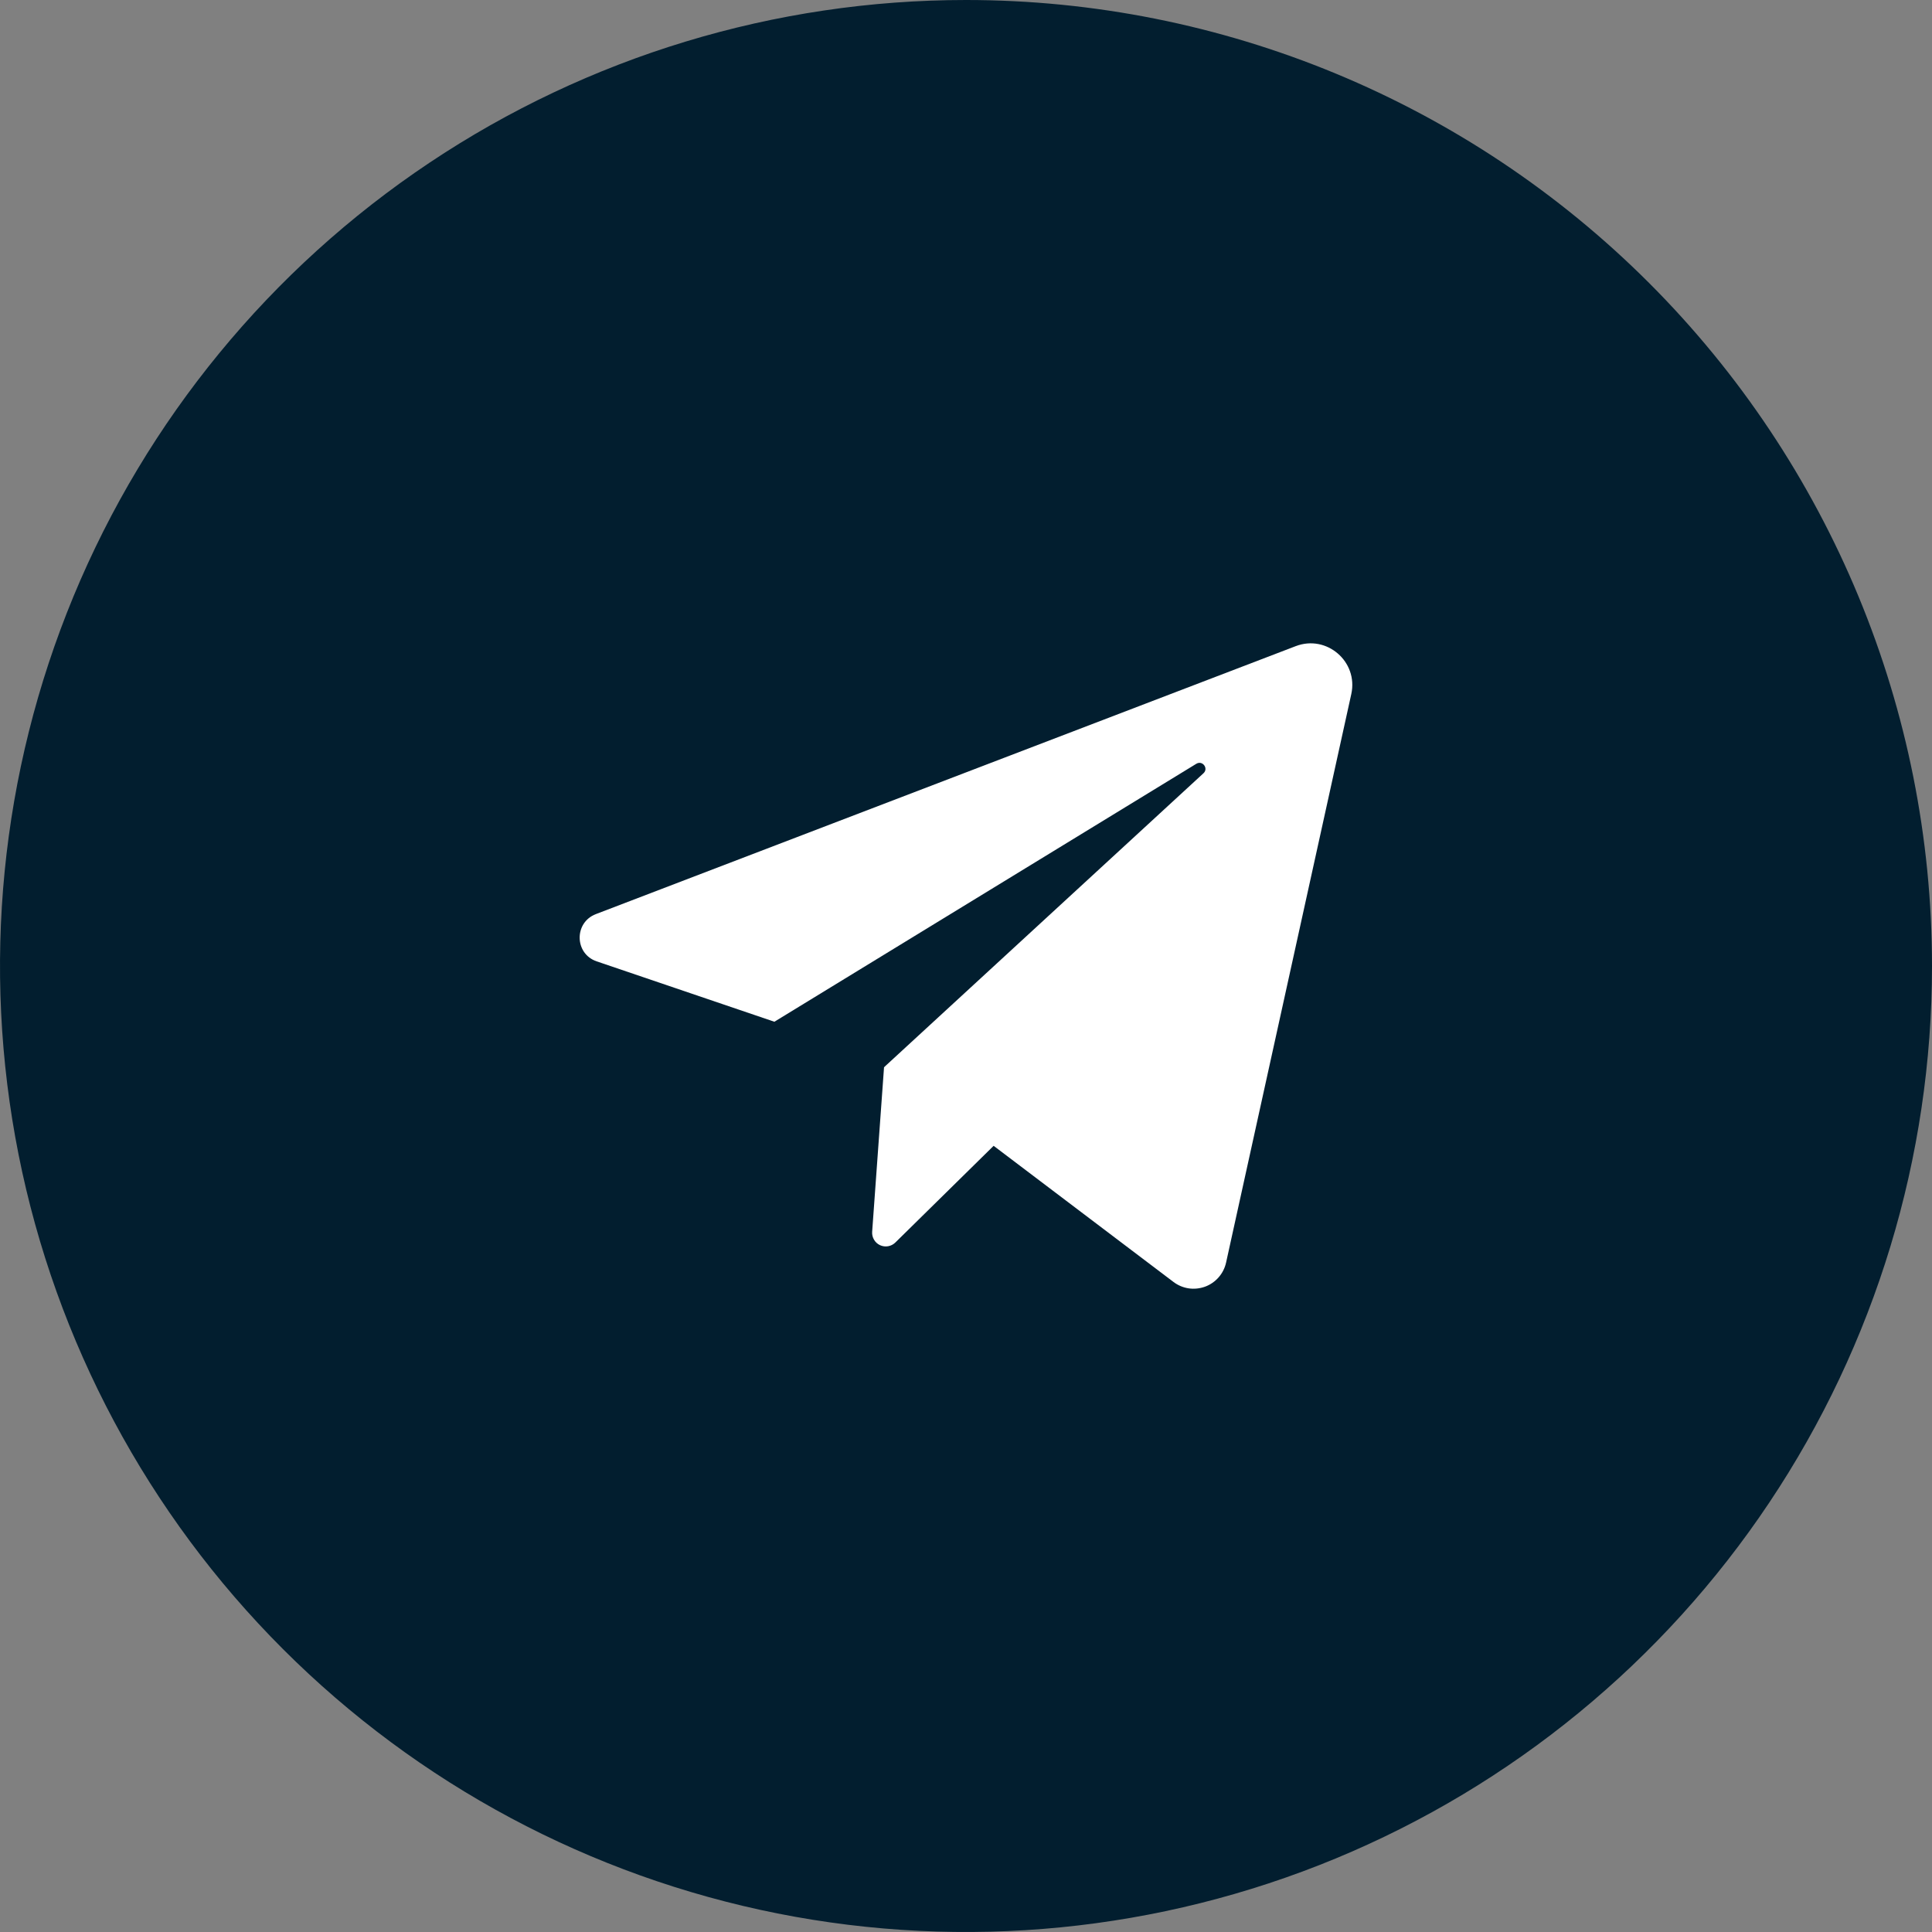 <svg width="40" height="40" viewBox="0 0 40 40" fill="none" xmlns="http://www.w3.org/2000/svg">
<rect x="0" y="0" width="40" height="40" fill="#808080" stroke="none"/>
<path d="M40 20C40 23.956 38.827 27.823 36.63 31.111C34.432 34.401 31.308 36.964 27.654 38.478C23.999 39.991 19.978 40.387 16.098 39.616C12.219 38.844 8.655 36.939 5.858 34.142C3.061 31.345 1.156 27.782 0.384 23.902C-0.387 20.022 0.009 16.001 1.522 12.346C3.036 8.692 5.6 5.568 8.889 3.371C12.178 1.173 16.044 0 20 0C25.304 0 30.391 2.107 34.142 5.858C37.893 9.609 40 14.696 40 20Z" fill="#021E2F"/>
<path d="M12.354 19.904L16.033 21.154L24.769 15.813C24.896 15.736 25.026 15.908 24.917 16.009L18.303 22.096L18.057 25.504C18.053 25.561 18.067 25.618 18.096 25.667C18.125 25.717 18.168 25.756 18.22 25.78C18.272 25.804 18.33 25.812 18.387 25.802C18.443 25.792 18.495 25.766 18.536 25.726L20.572 23.723L24.295 26.541C24.387 26.611 24.496 26.657 24.61 26.674C24.724 26.691 24.841 26.678 24.95 26.639C25.059 26.599 25.155 26.532 25.231 26.445C25.308 26.357 25.36 26.252 25.385 26.139L27.977 14.37C28.125 13.699 27.467 13.132 26.826 13.378L12.336 18.926C11.881 19.101 11.893 19.748 12.354 19.904Z" fill="white"/>
</svg>
